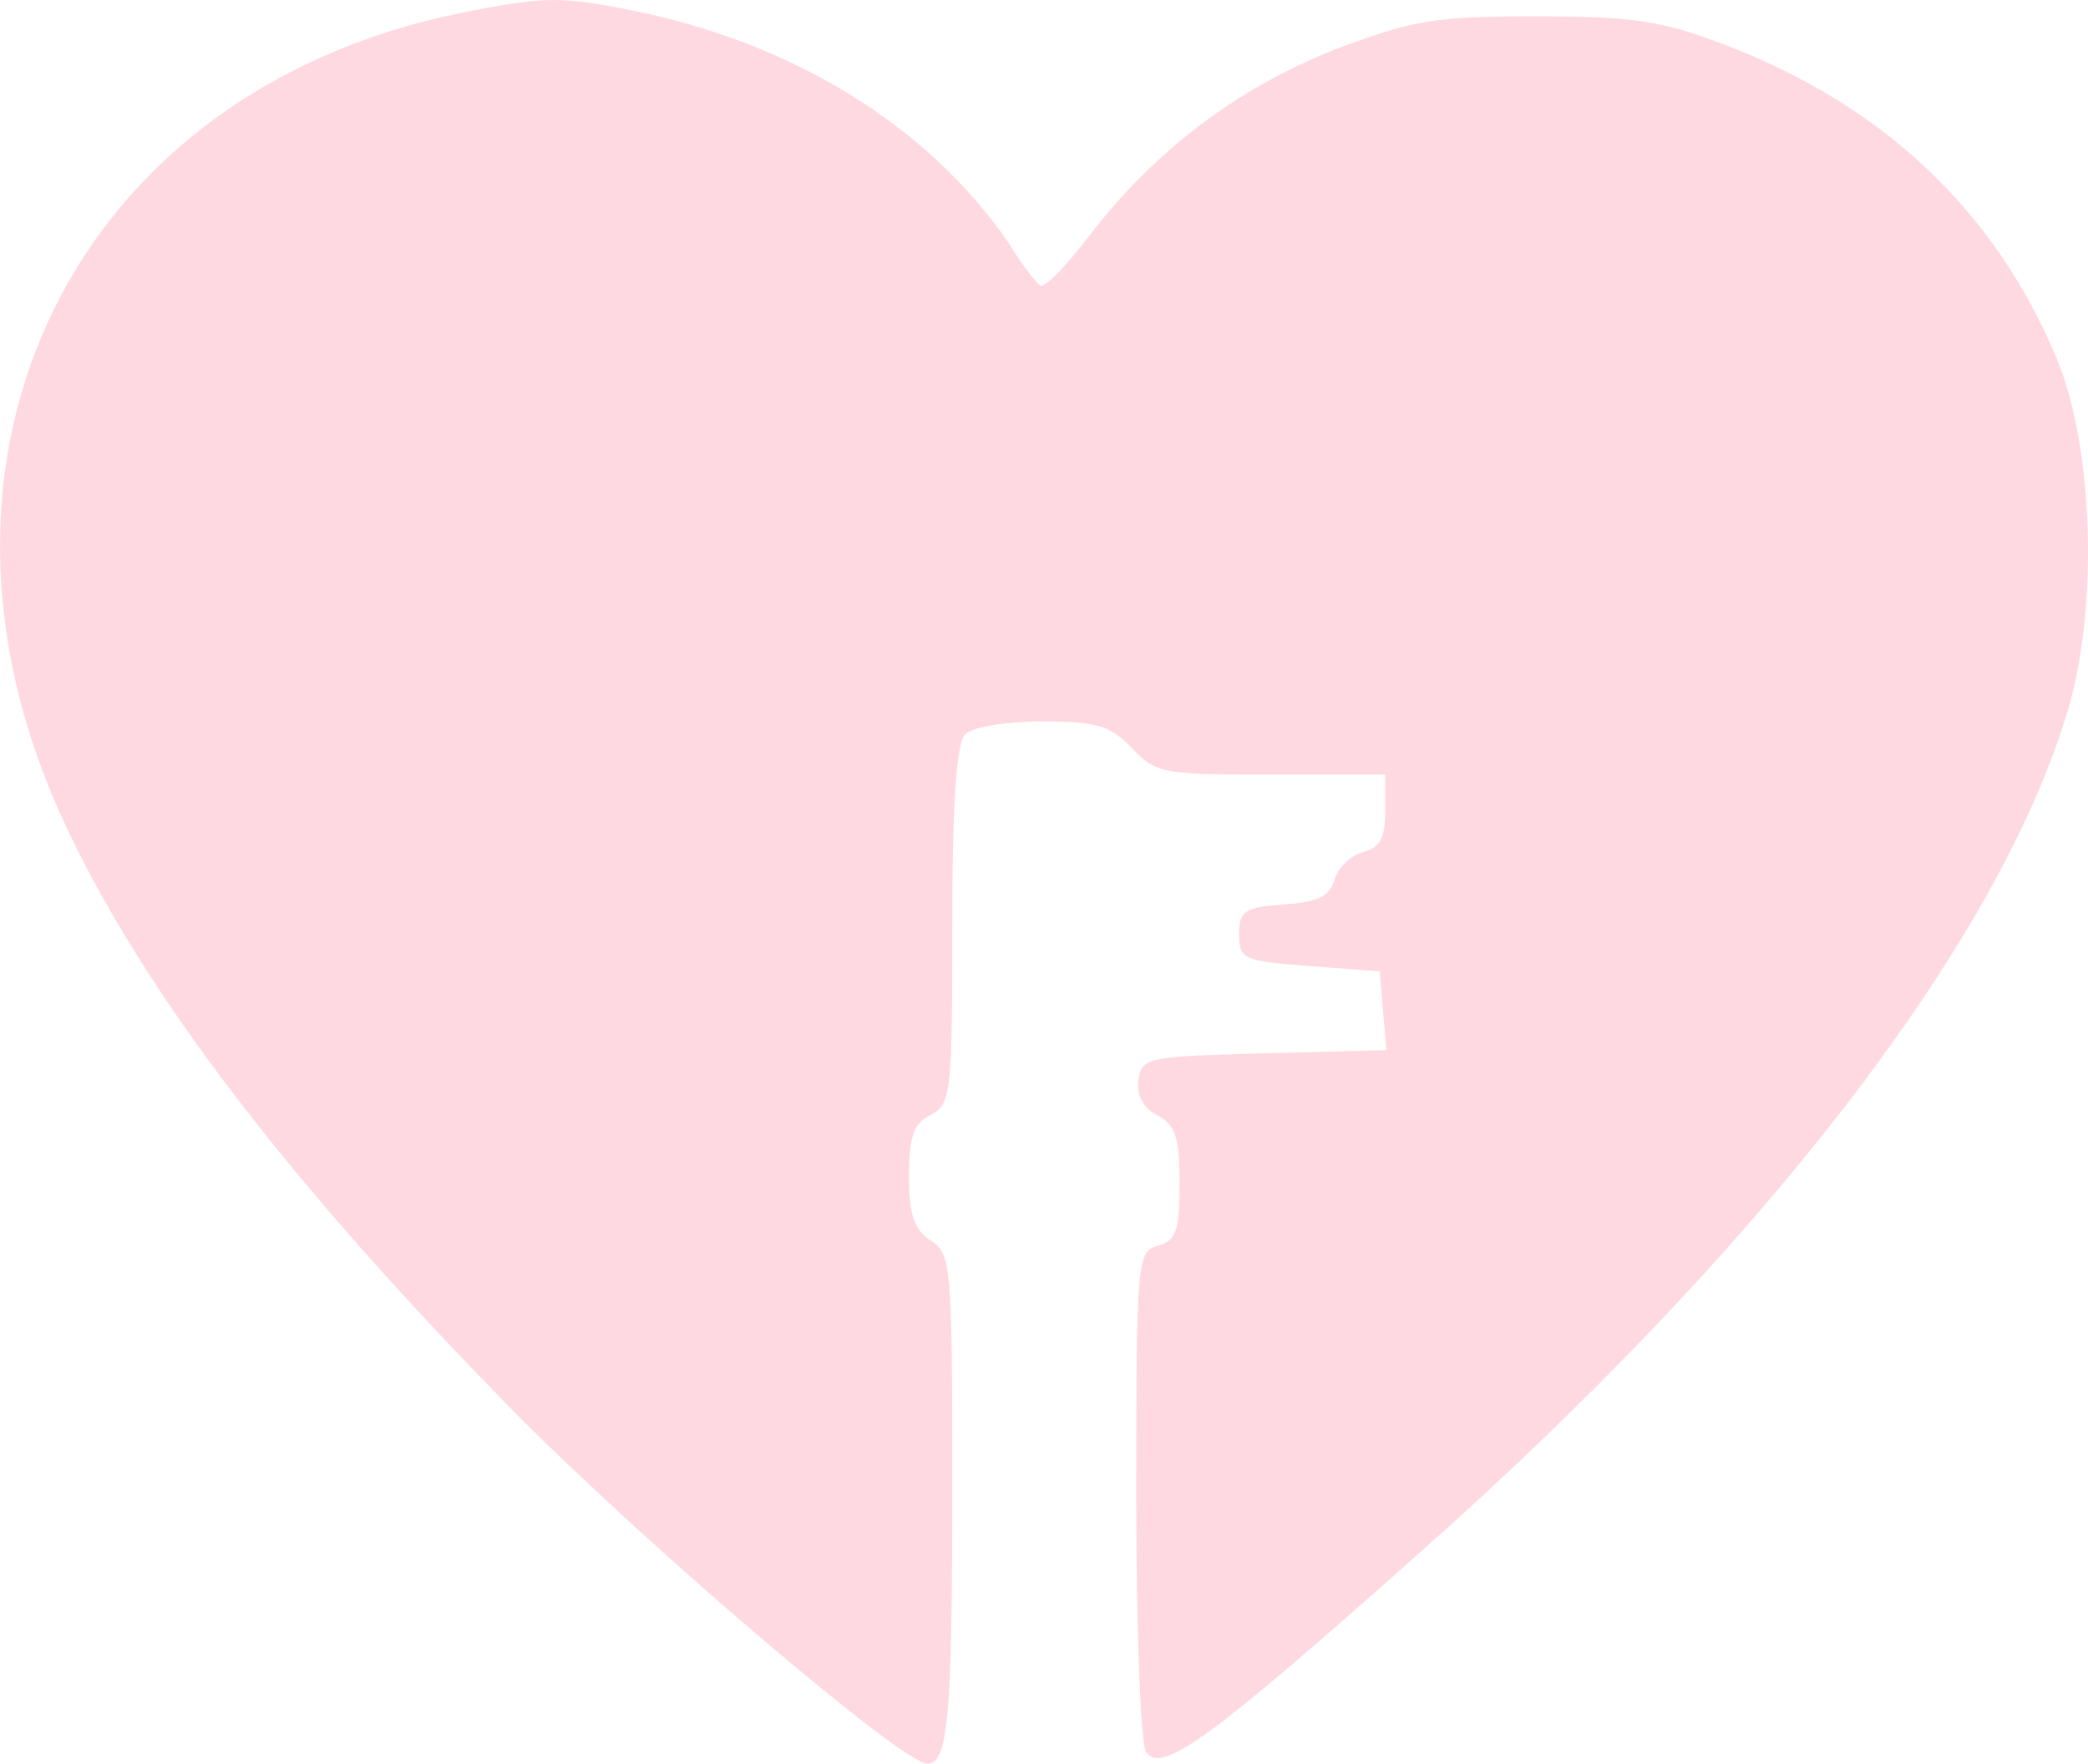 <svg width="206" height="174" viewBox="0 0 206 174" fill="none" xmlns="http://www.w3.org/2000/svg">
<path opacity="0.15" d="M45.366 1.301C7.246 9.066 -10.372 45.053 6.285 81.041C14.08 97.828 28.495 116.714 51.025 139.586C64.266 152.911 89.038 174 91.494 174C93.523 174 93.95 169.488 93.95 146.511C93.95 124.792 93.843 123.638 91.814 122.379C90.213 121.33 89.679 119.861 89.679 116.084C89.679 112.202 90.106 110.838 91.814 109.999C93.843 108.95 93.95 107.795 93.95 91.323C93.95 79.047 94.377 73.277 95.231 72.437C95.979 71.703 99.395 71.178 102.812 71.178C108.258 71.178 109.539 71.598 111.675 73.801C114.024 76.319 114.771 76.424 125.449 76.424H136.661V79.992C136.661 82.719 136.127 83.664 134.419 84.083C133.244 84.398 131.963 85.657 131.642 86.811C131.215 88.385 130.041 89.015 126.624 89.225C122.78 89.539 122.246 89.854 122.246 92.162C122.246 94.68 122.673 94.785 129.186 95.31L136.127 95.835L136.447 99.716L136.768 103.599L124.702 103.913C113.17 104.228 112.636 104.333 112.316 106.536C112.102 108.005 112.743 109.264 114.131 109.999C115.946 110.943 116.373 112.097 116.373 116.714C116.373 121.435 116.053 122.379 114.238 122.904C112.209 123.428 112.102 124.268 112.102 147.455C112.102 160.57 112.529 172.007 113.063 172.846C114.558 175.049 119.256 171.692 139.544 153.645C173.606 123.533 196.99 93.316 203.931 70.339C207.028 60.267 206.601 44.424 202.97 35.505C196.884 20.817 185.779 10.325 169.976 4.344C163.889 2.036 161.113 1.616 151.61 1.616C141.573 1.616 139.544 1.931 131.749 4.869C122.139 8.646 113.917 14.836 107.404 23.335C105.161 26.272 103.026 28.476 102.599 28.161C102.278 27.951 100.784 26.063 99.502 23.964C91.601 12.423 78.147 4.134 62.13 0.987C55.296 -0.377 53.694 -0.377 45.366 1.301Z" fill="#FD003B"/>
</svg>

